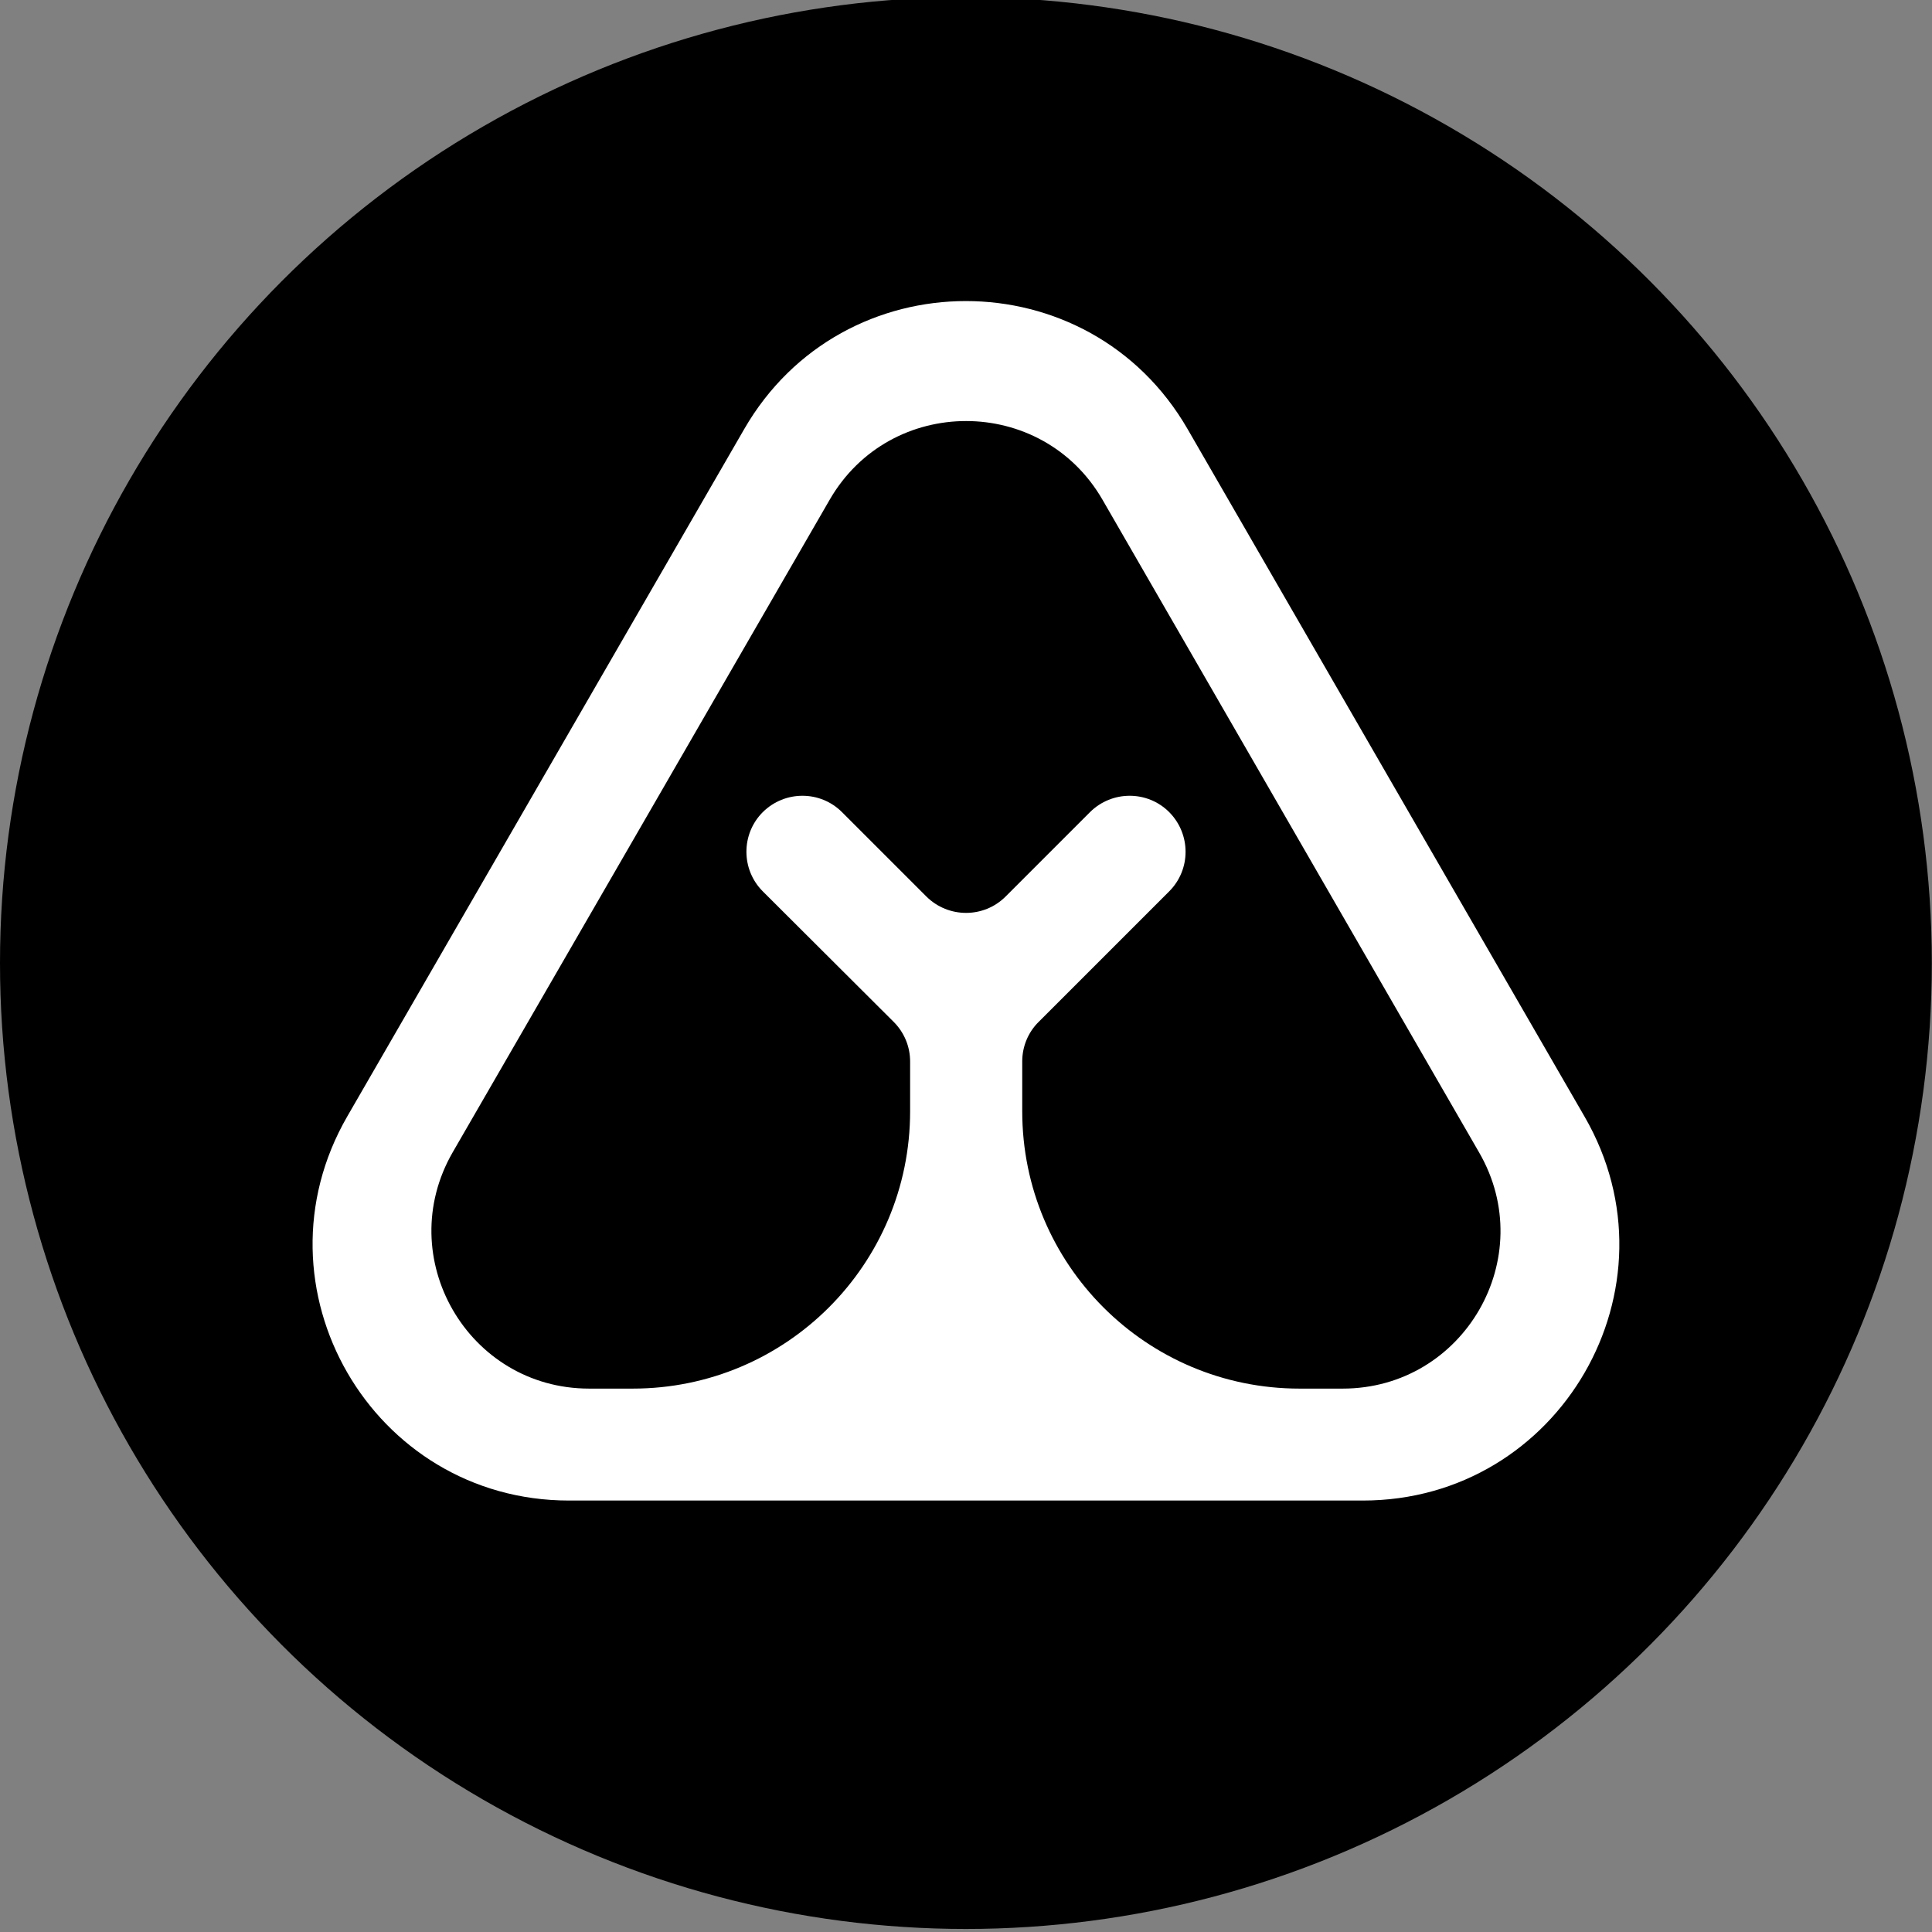 <?xml version="1.0" encoding="utf-8"?>
<!-- Generator: Adobe Illustrator 27.8.0, SVG Export Plug-In . SVG Version: 6.00 Build 0)  -->
<svg version="1.1" id="Layer_1" xmlns="http://www.w3.org/2000/svg" xmlns:xlink="http://www.w3.org/1999/xlink" x="0px" y="0px"
	 viewBox="0 0 1080.5 1080.5" enable-background="new 0 0 1080.5 1080.5" xml:space="preserve">
<rect x="0" y="0" width="1080.5" height="1080.5" fill="#808080" stroke="none"/>
<circle cx="540.2" cy="538.6" r="540.2"/>
<path fill="#FFFFFF" d="M886.2,624.5l-111-192.2L664.2,240c-55.1-95.5-192.9-95.5-248,0l-111,192.2l-111,192.2
	c-55.1,95.5,13.8,214.8,124,214.8h444C872.5,839.2,941.4,719.9,886.2,624.5L886.2,624.5z M750.9,776.6h-24.1
	c-85.7,0-155.1-69.4-155.1-155.1v-27.9c0-8.3,3.3-16.3,9.2-22.1l73-73c12.2-12.2,12.2-32,0-44.3l0,0c-12.2-12.2-32-12.2-44.3,0
	l-47.2,47.2c-12.2,12.2-32,12.2-44.3,0l-47.2-47.2c-12.2-12.2-32-12.2-44.3,0l0,0c-12.2,12.2-12.2,32.1,0,44.3l73.2,73
	c5.9,5.9,9.2,13.8,9.2,22.2v27.8c0,85.7-69.4,155.1-155.1,155.1h-24.4c-67.8,0-110.2-73.4-76.3-132.2L358.6,462L464,279.5
	c33.9-58.7,118.7-58.7,152.6,0L721.9,462l105.3,182.5C861.2,703.2,818.8,776.6,750.9,776.6L750.9,776.6z"/>
</svg>
